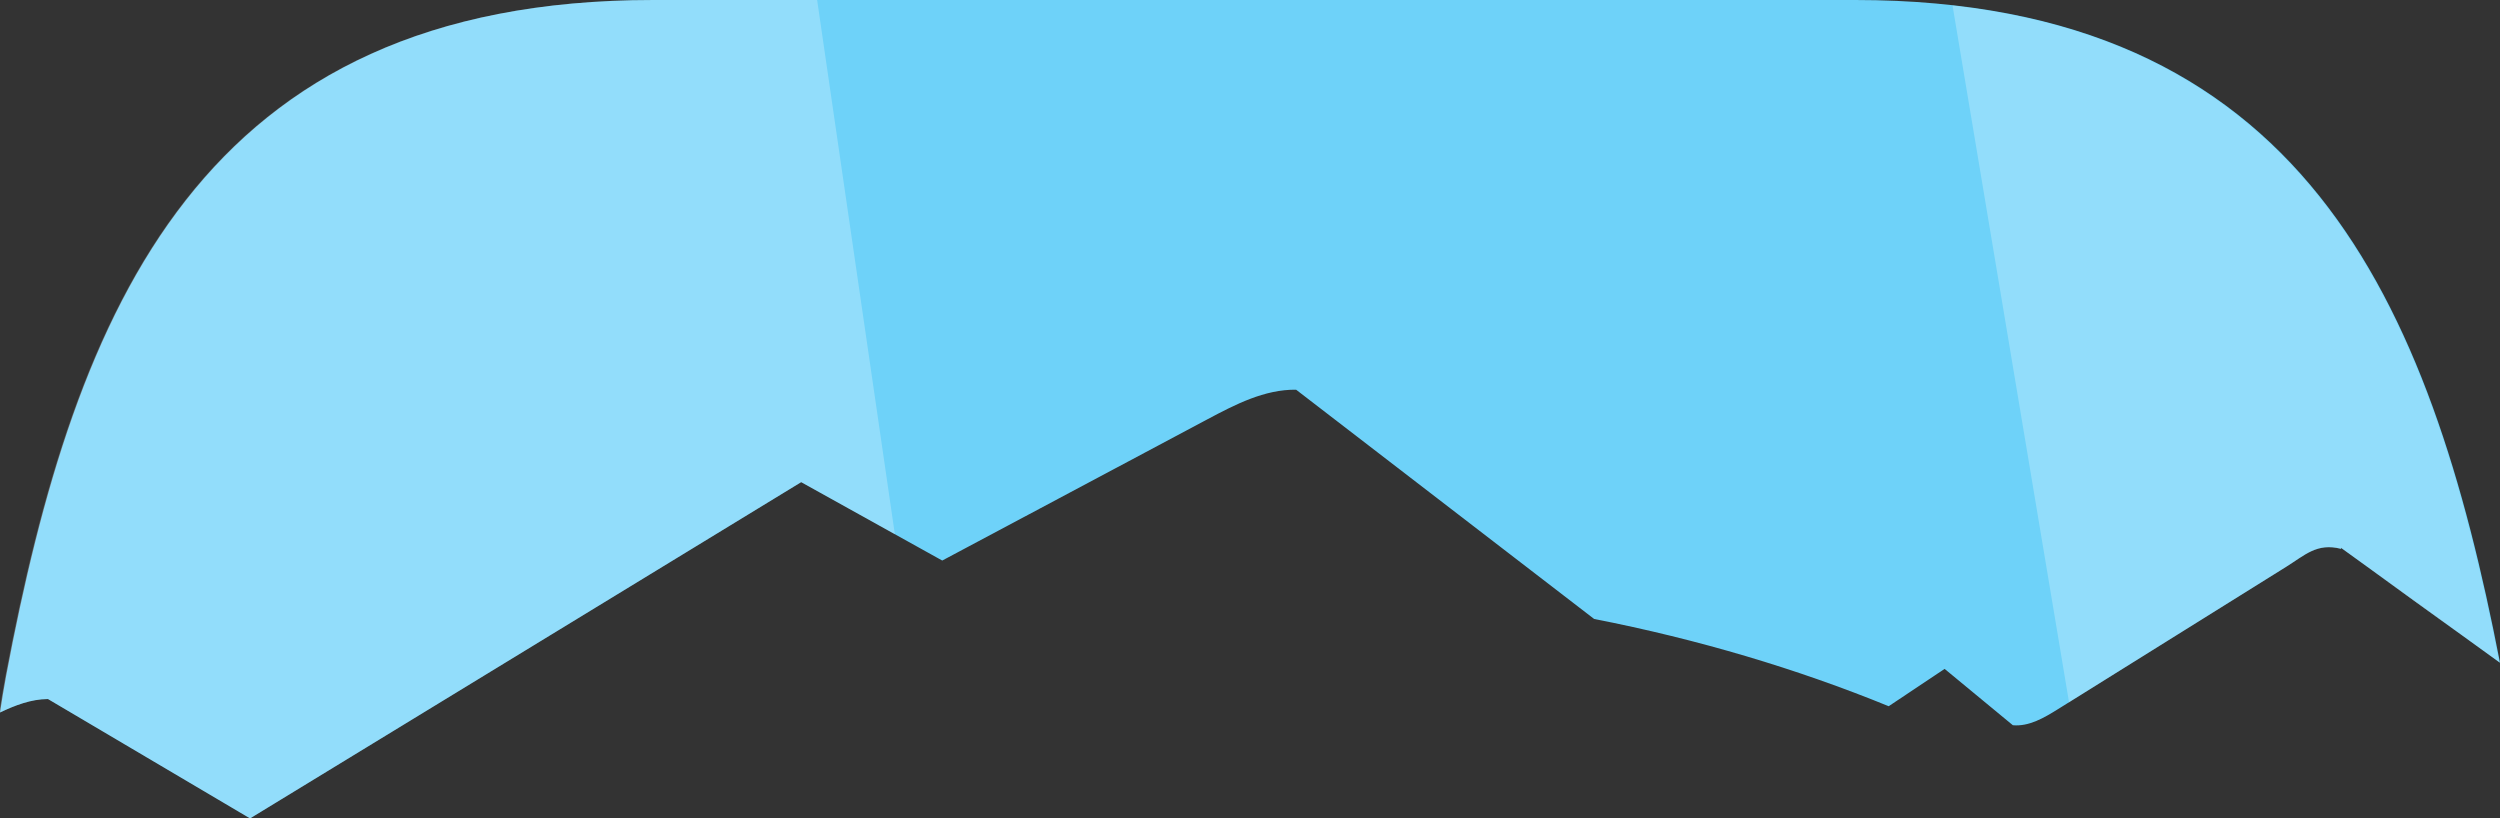 <svg version="1.1" id="图层_1" x="0px" y="0px" width="181.862px" height="59.535px" viewBox="0 0 181.862 59.535" enable-background="new 0 0 181.862 59.535" xml:space="preserve" xmlns="http://www.w3.org/2000/svg" xmlns:xlink="http://www.w3.org/1999/xlink" xmlns:xml="http://www.w3.org/XML/1998/namespace">
  <rect x="0" y="0" width="181.862" height="59.535" fill="#333333" stroke="none"/>
  <path fill="#FFFFFF" d="M172.562,41.492l6.444,4.659C176.541,44.349,174.298,42.719,172.562,41.492z" class="color c1"/>
  <path fill="#6ED2F9" d="M3.489,50.851L3.489,50.851L3.489,50.851l14.701,8.684l40.092-24.461l10.261,5.703
	c6.428-3.423,12.856-6.847,19.284-10.271c2.026-1.079,4.164-2.187,6.459-2.157l0.002,0.002l21.677,16.675
	c7.58,1.485,14.77,3.629,21.428,6.348l4.068-2.716l4.964,4.099c1.179,0.107,2.279-0.544,3.284-1.171
	c5.538-3.455,11.077-6.91,16.615-10.365c1.349-0.841,2.224-1.745,3.965-1.298c0.002,0.001,0.004,0.001,0.006,0.003
	c0.004,0.002,0.009,0.006,0.012,0.008c-0.007-0.029-0.009-0.058-0.016-0.087l2.273,1.643l6.444,4.659l2.856,2.065
	C176.767,21.937,167.541,0,134.954,0c-3.588,0-83.825,0-87.413,0C14.563,0,5.507,22.461,0.448,49.156
	C0.275,50.068,0.137,50.949,0,51.831C1.113,51.3,2.268,50.859,3.489,50.851z" class="color c2"/>
  <g opacity="0.25">
    <path fill="#FFFFFF" d="M166.323,41.223c1.349-0.841,2.224-1.745,3.965-1.298c0.002,0.001,0.004,0.001,0.006,0.003
		c0.004,0.002,0.009,0.006,0.012,0.008c-0.007-0.029-0.009-0.058-0.016-0.087l2.273,1.643l6.444,4.659l2.802,2.026
		C177.106,23.946,168.866,3.43,142.037,0.4l8.475,50.686C155.782,47.798,161.053,44.51,166.323,41.223z" class="color c1"/>
    <path fill="#FFFFFF" d="M3.489,50.851L3.489,50.851L3.489,50.851l14.701,8.684l40.092-24.461l6.813,3.787L59.442,0
		c-6.619,0-11.154,0-11.947,0C14.518,0,5.461,22.461,0.401,49.156c-0.174,0.92-0.314,1.81-0.452,2.699
		C1.078,51.313,2.249,50.86,3.489,50.851z" class="color c1"/>
  </g>
</svg>